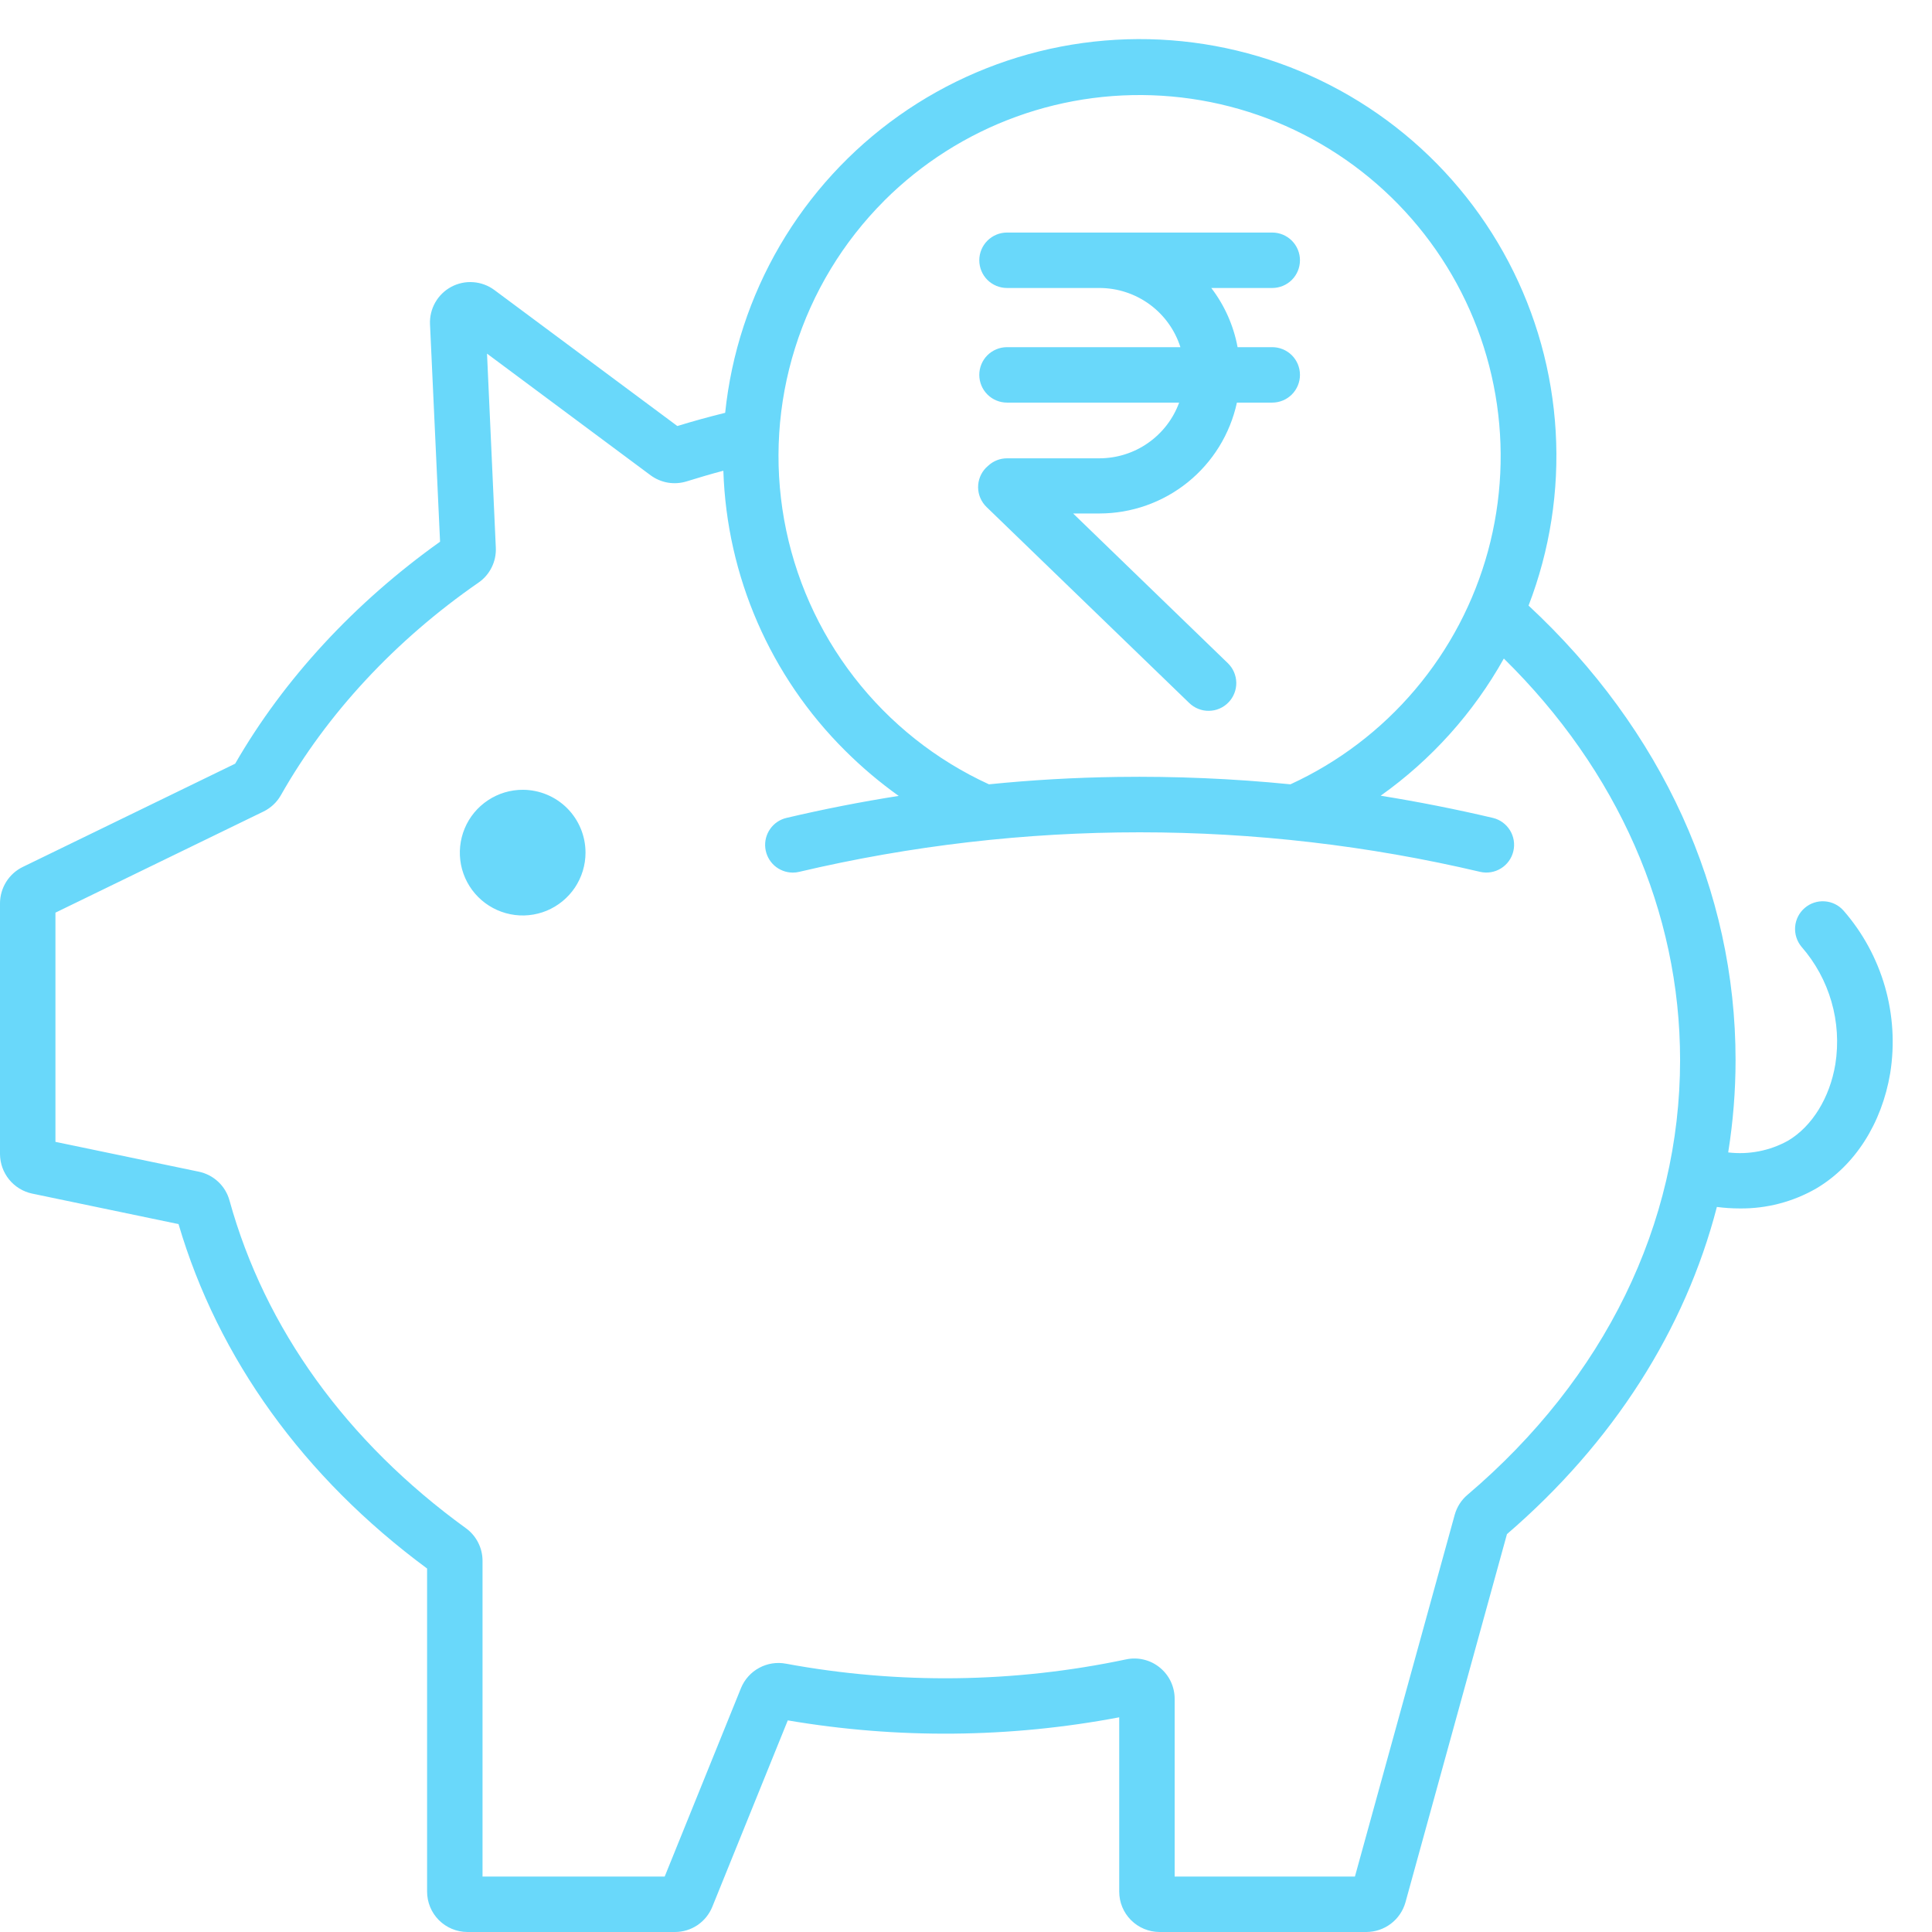 <svg width="49" height="49" viewBox="0 0 49 49" fill="none" xmlns="http://www.w3.org/2000/svg">
<path d="M46.757 23.096C46.635 22.957 46.463 22.872 46.278 22.86C46.094 22.847 45.912 22.907 45.772 23.028C45.632 23.148 45.544 23.319 45.529 23.503C45.514 23.687 45.572 23.87 45.69 24.012C46.042 24.415 46.302 24.89 46.45 25.405C46.599 25.919 46.632 26.46 46.549 26.989C46.408 27.842 45.959 28.569 45.348 28.931C44.886 29.187 44.355 29.291 43.831 29.228C43.955 28.453 44.018 27.669 44.018 26.884C44.018 22.588 42.159 18.513 38.768 15.359C39.309 13.954 39.544 12.449 39.456 10.946C39.369 9.443 38.961 7.976 38.261 6.644C37.56 5.311 36.583 4.143 35.395 3.219C34.206 2.294 32.834 1.634 31.37 1.283C29.906 0.932 28.384 0.898 26.906 1.182C25.427 1.467 24.027 2.064 22.798 2.934C21.569 3.804 20.541 4.927 19.781 6.226C19.021 7.526 18.547 8.973 18.392 10.47C17.984 10.571 17.578 10.682 17.179 10.805L12.538 7.355C12.383 7.24 12.197 7.171 12.004 7.157C11.811 7.142 11.618 7.183 11.447 7.274C11.276 7.365 11.135 7.503 11.039 7.671C10.943 7.84 10.897 8.032 10.906 8.225L11.161 13.739C9 15.28 7.202 17.219 5.964 19.369L0.577 21.988C0.404 22.072 0.259 22.203 0.157 22.366C0.056 22.528 0.001 22.716 0 22.907L0 29.271C0.002 29.506 0.083 29.733 0.231 29.915C0.379 30.097 0.584 30.223 0.814 30.272L4.528 31.046C5.531 34.453 7.702 37.469 10.832 39.781V47.975C10.832 48.247 10.94 48.507 11.131 48.699C11.323 48.891 11.583 48.999 11.855 49H17.117C17.321 49 17.52 48.94 17.689 48.826C17.858 48.712 17.989 48.55 18.066 48.36L19.98 43.633C22.764 44.107 25.611 44.081 28.386 43.555V47.975C28.386 48.247 28.493 48.507 28.685 48.699C28.877 48.891 29.137 48.999 29.408 49H34.658C34.882 48.998 35.099 48.925 35.277 48.789C35.455 48.654 35.584 48.465 35.645 48.25L38.22 38.909C40.915 36.589 42.737 33.727 43.544 30.611C43.736 30.636 43.928 30.649 44.122 30.649C44.803 30.657 45.474 30.482 46.065 30.142C47.044 29.563 47.725 28.497 47.94 27.219C48.057 26.487 48.011 25.738 47.807 25.026C47.602 24.313 47.244 23.654 46.757 23.096ZM22.428 5.088C23.376 4.142 24.519 3.415 25.778 2.959C27.038 2.502 28.381 2.328 29.715 2.447C31.049 2.566 32.341 2.976 33.499 3.649C34.657 4.321 35.654 5.239 36.419 6.339C37.184 7.438 37.699 8.692 37.927 10.011C38.155 11.331 38.09 12.685 37.739 13.977C37.387 15.269 36.756 16.469 35.89 17.491C35.025 18.513 33.946 19.332 32.729 19.892C31.273 19.747 29.811 19.685 28.348 19.705C27.259 19.72 26.17 19.782 25.082 19.892C23.739 19.276 22.566 18.344 21.662 17.176C20.757 16.008 20.149 14.638 19.888 13.184C19.628 11.73 19.722 10.234 20.165 8.825C20.607 7.415 21.383 6.134 22.428 5.089V5.088ZM37.219 37.912C37.062 38.044 36.95 38.221 36.895 38.418L34.364 47.594H29.792V43.086C29.792 42.934 29.758 42.784 29.693 42.646C29.628 42.509 29.532 42.388 29.414 42.292C29.296 42.196 29.158 42.127 29.01 42.092C28.862 42.056 28.708 42.054 28.559 42.086C25.719 42.686 22.789 42.723 19.934 42.195C19.702 42.151 19.462 42.188 19.254 42.301C19.046 42.413 18.884 42.594 18.794 42.812L16.858 47.594H12.238V39.585C12.238 39.424 12.2 39.265 12.126 39.121C12.053 38.978 11.947 38.853 11.816 38.759C8.793 36.567 6.719 33.696 5.821 30.448C5.771 30.266 5.673 30.102 5.535 29.973C5.398 29.844 5.228 29.756 5.044 29.717L1.406 28.96V23.147L6.685 20.581C6.87 20.49 7.024 20.346 7.125 20.166C8.293 18.104 10.026 16.237 12.135 14.777C12.278 14.679 12.393 14.546 12.47 14.39C12.547 14.235 12.583 14.063 12.575 13.889L12.352 8.969L16.5 12.054C16.63 12.15 16.781 12.214 16.94 12.241C17.1 12.268 17.264 12.256 17.418 12.208C17.723 12.114 18.034 12.02 18.346 11.939C18.432 14.612 19.536 17.151 21.433 19.036C21.854 19.456 22.309 19.841 22.793 20.186C21.838 20.336 20.89 20.522 19.947 20.744C19.779 20.783 19.632 20.883 19.533 21.024C19.434 21.165 19.39 21.337 19.41 21.509C19.43 21.68 19.512 21.838 19.64 21.953C19.769 22.067 19.935 22.131 20.108 22.131C20.162 22.131 20.216 22.125 20.269 22.112C25.948 20.775 31.861 20.775 37.54 22.112C37.721 22.154 37.912 22.122 38.069 22.024C38.227 21.926 38.34 21.769 38.382 21.588C38.425 21.407 38.394 21.217 38.297 21.059C38.2 20.901 38.044 20.787 37.863 20.744C36.92 20.522 35.972 20.335 35.017 20.181C36.303 19.268 37.371 18.079 38.141 16.702C41.031 19.541 42.611 23.125 42.611 26.884C42.611 31.041 40.697 34.956 37.219 37.912ZM13.263 20.031C12.947 20.03 12.639 20.122 12.376 20.297C12.113 20.471 11.907 20.719 11.786 21.01C11.664 21.302 11.632 21.622 11.692 21.932C11.753 22.241 11.904 22.526 12.127 22.749C12.35 22.973 12.634 23.125 12.943 23.187C13.252 23.25 13.573 23.218 13.865 23.098C14.156 22.977 14.405 22.773 14.581 22.511C14.756 22.249 14.85 21.94 14.85 21.625C14.85 21.203 14.683 20.799 14.386 20.5C14.088 20.201 13.684 20.033 13.263 20.031ZM27.888 11.624H25.544C25.366 11.623 25.194 11.69 25.064 11.811C25.043 11.828 25.023 11.846 25.005 11.865C24.875 11.999 24.804 12.179 24.807 12.366C24.81 12.552 24.887 12.729 25.021 12.859L30.16 17.828C30.227 17.893 30.305 17.944 30.391 17.978C30.477 18.013 30.569 18.03 30.662 18.028C30.754 18.027 30.846 18.008 30.931 17.971C31.016 17.934 31.093 17.881 31.157 17.814C31.222 17.748 31.272 17.669 31.306 17.583C31.34 17.497 31.357 17.404 31.355 17.312C31.353 17.219 31.333 17.128 31.296 17.043C31.259 16.958 31.205 16.881 31.138 16.817L27.217 13.023H27.888C28.702 13.022 29.491 12.742 30.125 12.231C30.759 11.719 31.198 11.007 31.371 10.211H32.267C32.453 10.211 32.632 10.137 32.764 10.005C32.896 9.873 32.97 9.694 32.97 9.508C32.97 9.321 32.896 9.142 32.764 9.01C32.632 8.879 32.453 8.805 32.267 8.805H31.388C31.287 8.259 31.058 7.745 30.721 7.304H32.267C32.453 7.304 32.632 7.23 32.764 7.099C32.896 6.967 32.97 6.788 32.97 6.601C32.97 6.415 32.896 6.236 32.764 6.104C32.632 5.972 32.453 5.898 32.267 5.898H25.54C25.354 5.898 25.175 5.972 25.043 6.104C24.911 6.236 24.837 6.415 24.837 6.601C24.837 6.788 24.911 6.967 25.043 7.099C25.175 7.23 25.354 7.304 25.54 7.304H27.884C28.341 7.304 28.787 7.45 29.156 7.719C29.525 7.989 29.799 8.369 29.938 8.805H25.54C25.354 8.805 25.175 8.879 25.043 9.01C24.911 9.142 24.837 9.321 24.837 9.508C24.837 9.694 24.911 9.873 25.043 10.005C25.175 10.137 25.354 10.211 25.54 10.211H29.906C29.754 10.625 29.479 10.982 29.117 11.235C28.756 11.488 28.325 11.623 27.884 11.624H27.888Z" fill="#69D8FA"/>
</svg>
